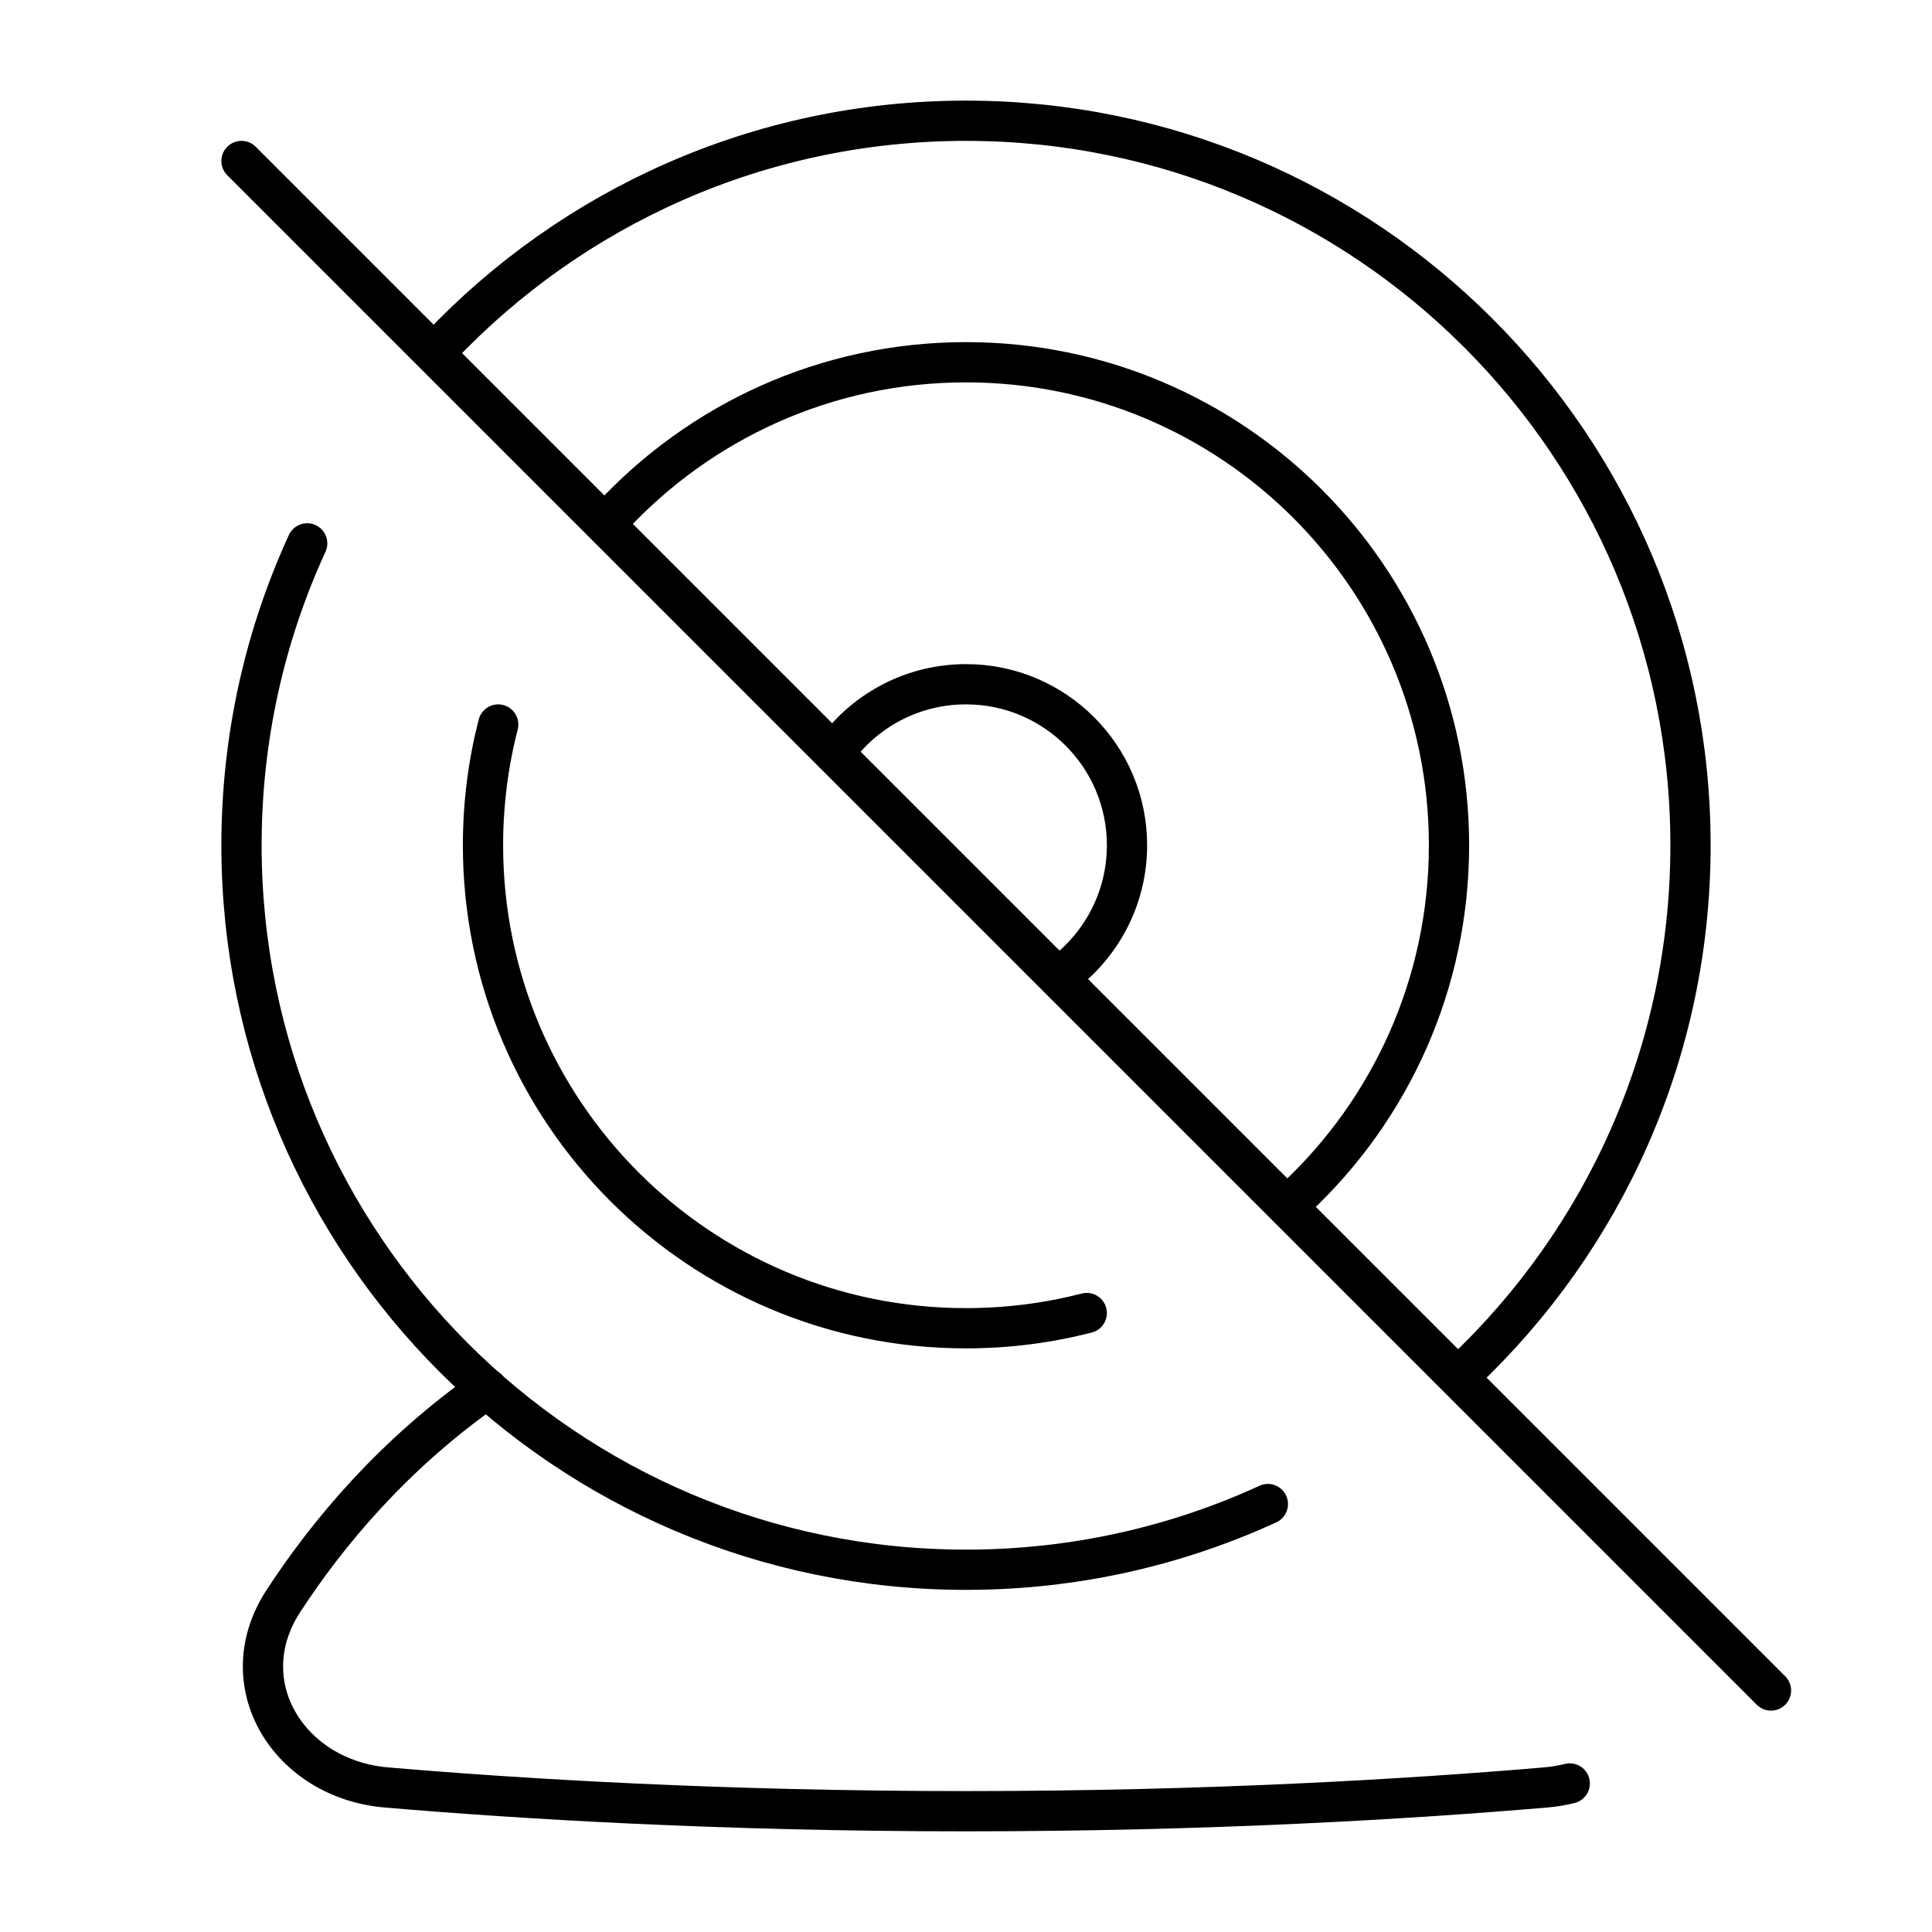 <svg xmlns="http://www.w3.org/2000/svg" fill="none" viewBox="0 0 48 48" id="Webcam-Off--Streamline-Plump">
  <desc>
    Webcam Off Streamline Icon: https://streamlinehq.com
  </desc>
  <g id="webcam-off--webcam-camera-future-tech-chat-skype-technology-video-off">
    <path id="Rectangle 249" stroke="#000000" stroke-linecap="round" stroke-linejoin="round" d="M39 44.31c-0.193 0.048 -0.393 0.081 -0.601 0.099 -3.342 0.285 -8.332 0.59 -14.399 0.59 -6.067 0 -11.057 -0.305 -14.399 -0.59 -2.431 -0.207 -3.895 -2.582 -2.564 -4.626C8.145 38.081 9.778 36.13 12.102 34.5" stroke-width="1"></path>
    <path id="Ellipse 20" stroke="#000000" stroke-linecap="round" stroke-linejoin="round" d="M31.5 37.368C29.217 38.416 26.677 39 24 39c-9.941 0 -18 -8.059 -18 -18 0 -2.677 0.584 -5.217 1.632 -7.5M36.359 34.086C39.833 30.805 42 26.155 42 21c0 -9.941 -8.059 -18 -18 -18 -5.145 0 -9.786 2.159 -13.066 5.619" stroke-width="1"></path>
    <path id="Ellipse 21" stroke="#000000" stroke-linecap="round" stroke-linejoin="round" d="M27 32.622c-0.959 0.247 -1.964 0.378 -3 0.378 -6.627 0 -12 -5.373 -12 -12 0 -1.036 0.131 -2.041 0.378 -3M32.205 29.757C34.541 27.567 36 24.454 36 21c0 -6.627 -5.373 -12 -12 -12 -3.482 0 -6.617 1.483 -8.809 3.852" stroke-width="1"></path>
    <path id="Ellipse 22" stroke="#000000" stroke-linecap="round" stroke-linejoin="round" d="M26.5 24.123c0.914 -0.733 1.5 -1.859 1.5 -3.123 0 -2.209 -1.791 -4 -4 -4 -1.289 0 -2.436 0.61 -3.168 1.557" stroke-width="1"></path>
    <path id="Vector 864" stroke="#000000" stroke-linecap="round" stroke-linejoin="round" d="m6 4 38 38" stroke-width="1"></path>
  </g>
</svg>